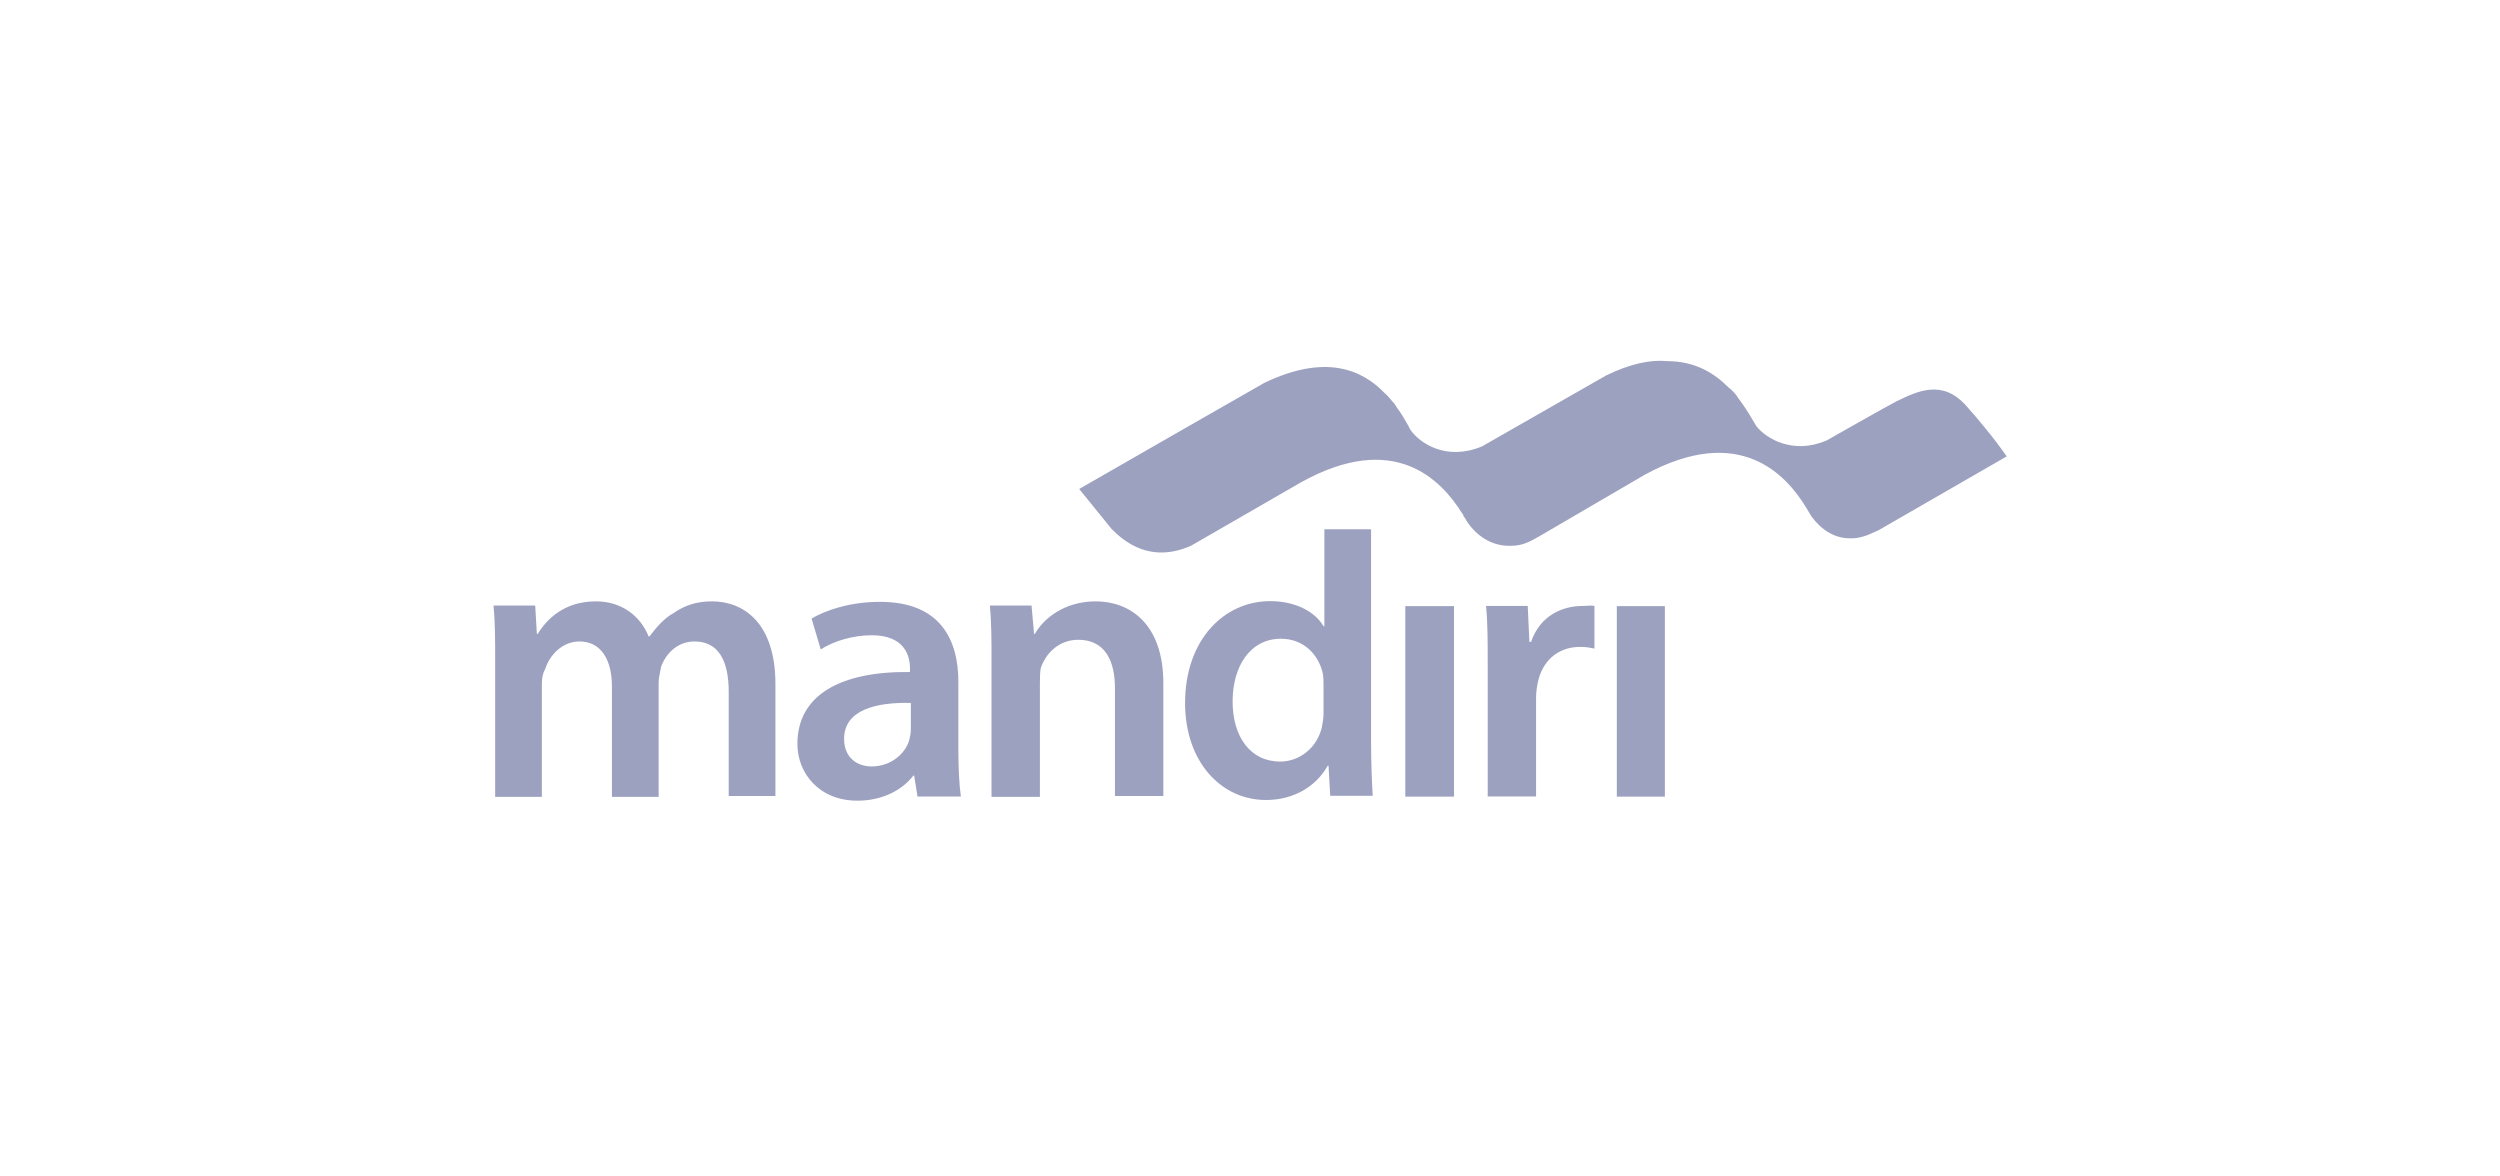 <svg width="170" height="80" viewBox="0 0 170 80" fill="none" xmlns="http://www.w3.org/2000/svg">
<path d="M33.671 45.039C33.671 43.562 33.671 42.312 33.558 41.176H36.394L36.507 43.108H36.564C37.188 42.085 38.379 40.892 40.534 40.892C42.236 40.892 43.54 41.858 44.107 43.278H44.164C44.675 42.596 45.185 42.028 45.809 41.687C46.546 41.176 47.34 40.892 48.418 40.892C50.573 40.892 52.729 42.369 52.729 46.517V54.13H49.552V47.028C49.552 44.869 48.815 43.619 47.227 43.619C46.093 43.619 45.298 44.414 44.958 45.324C44.901 45.664 44.788 46.062 44.788 46.403V54.187H41.612V46.687C41.612 44.869 40.874 43.619 39.4 43.619C38.209 43.619 37.358 44.585 37.074 45.494C36.904 45.778 36.847 46.119 36.847 46.517V54.187H33.671V45.039Z" fill="#9DA1C0"/>
<path d="M65.17 51.038C65.17 52.231 65.226 53.368 65.34 54.163H62.39L62.163 52.743H62.107C61.313 53.766 59.951 54.447 58.306 54.447C55.697 54.447 54.223 52.572 54.223 50.584C54.223 47.288 57.115 45.641 61.88 45.697V45.47C61.88 44.618 61.539 43.197 59.271 43.197C58.023 43.197 56.662 43.595 55.811 44.163L55.187 42.061C56.151 41.493 57.796 40.925 59.838 40.925C63.978 40.925 65.17 43.538 65.17 46.379V51.038ZM61.937 47.8C59.611 47.743 57.399 48.254 57.399 50.243C57.399 51.493 58.25 52.118 59.271 52.118C60.575 52.118 61.539 51.266 61.823 50.356C61.88 50.129 61.937 49.845 61.937 49.618V47.8Z" fill="#9DA1C0"/>
<path d="M67.423 45.039C67.423 43.562 67.423 42.312 67.309 41.176H70.145L70.316 43.108H70.372C70.939 42.085 72.357 40.892 74.513 40.892C76.781 40.892 79.107 42.369 79.107 46.46V54.13H75.817V46.801C75.817 44.926 75.137 43.505 73.322 43.505C72.017 43.505 71.11 44.414 70.769 45.437C70.713 45.778 70.713 46.176 70.713 46.574V54.187H67.423V45.039Z" fill="#9DA1C0"/>
<path d="M93.233 35.991V50.48C93.233 51.786 93.29 53.264 93.346 54.116H90.454L90.34 52.071H90.284C89.49 53.491 87.958 54.4 86.086 54.4C83.023 54.4 80.585 51.786 80.585 47.809C80.585 43.491 83.25 40.877 86.37 40.877C88.128 40.877 89.433 41.616 90 42.582H90.057V35.991H93.233ZM90 46.616C90 46.332 90 46.048 89.943 45.764C89.66 44.514 88.639 43.434 87.107 43.434C85.009 43.434 83.818 45.309 83.818 47.696C83.818 50.082 85.009 51.786 87.051 51.786C88.355 51.786 89.546 50.877 89.886 49.457C89.943 49.173 90 48.832 90 48.491C90 48.548 90 46.616 90 46.616Z" fill="#9DA1C0"/>
<path d="M95.561 41.217H98.873V54.171H95.561V41.217Z" fill="#9DA1C0"/>
<path d="M101.164 45.352C101.164 43.59 101.164 42.34 101.05 41.204H103.886L104 43.647H104.113C104.737 41.829 106.268 41.204 107.63 41.204C107.97 41.204 108.14 41.147 108.424 41.204V44.102C108.14 44.045 107.856 43.988 107.459 43.988C105.871 43.988 104.85 45.011 104.567 46.431C104.51 46.715 104.453 47.056 104.453 47.454V54.158H101.164V45.352Z" fill="#9DA1C0"/>
<path d="M109.944 41.217H113.211V54.171H109.944V41.217Z" fill="#9DA1C0"/>
<path d="M109.23 25.523C107.245 26.66 100.779 30.353 100.779 30.353C98.34 31.376 96.525 30.126 95.901 29.217C95.901 29.16 95.844 29.16 95.844 29.103L95.788 28.989L95.391 28.308C95.221 28.023 94.994 27.739 94.824 27.455C94.597 27.228 94.427 26.944 94.143 26.717C92.612 25.126 90.116 24.046 85.975 26.035C83.48 27.455 77.638 30.808 77.638 30.808C75.255 32.171 73.384 33.251 73.384 33.251L75.596 35.978C76.503 36.887 78.262 38.308 80.984 37.114L88.471 32.796C94.824 29.273 98 32.626 99.418 34.898C99.475 34.955 99.531 35.069 99.531 35.126L99.588 35.183L99.758 35.467C100.439 36.489 101.516 37.171 102.764 37.114C103.445 37.114 103.955 36.887 104.636 36.489L111.839 32.285C118.305 28.762 121.481 32.285 122.843 34.558C122.956 34.728 123.07 34.955 123.183 35.126C123.864 36.035 124.771 36.66 125.962 36.603C126.756 36.603 127.607 36.092 127.777 36.035L136.455 31.035C136.455 31.035 135.548 29.671 133.733 27.626C132.088 25.751 130.386 26.603 128.968 27.285C128.401 27.569 124.204 29.955 124.204 29.955C121.935 30.921 120.12 29.842 119.44 28.989C119.383 28.876 119.326 28.819 119.269 28.705L119.099 28.421C118.872 28.023 118.532 27.512 118.192 27.058C118.022 26.773 117.795 26.546 117.511 26.319C116.547 25.353 115.242 24.558 113.371 24.558C112.236 24.444 110.875 24.728 109.23 25.523Z" fill="#9DA1C0"/>
</svg>
